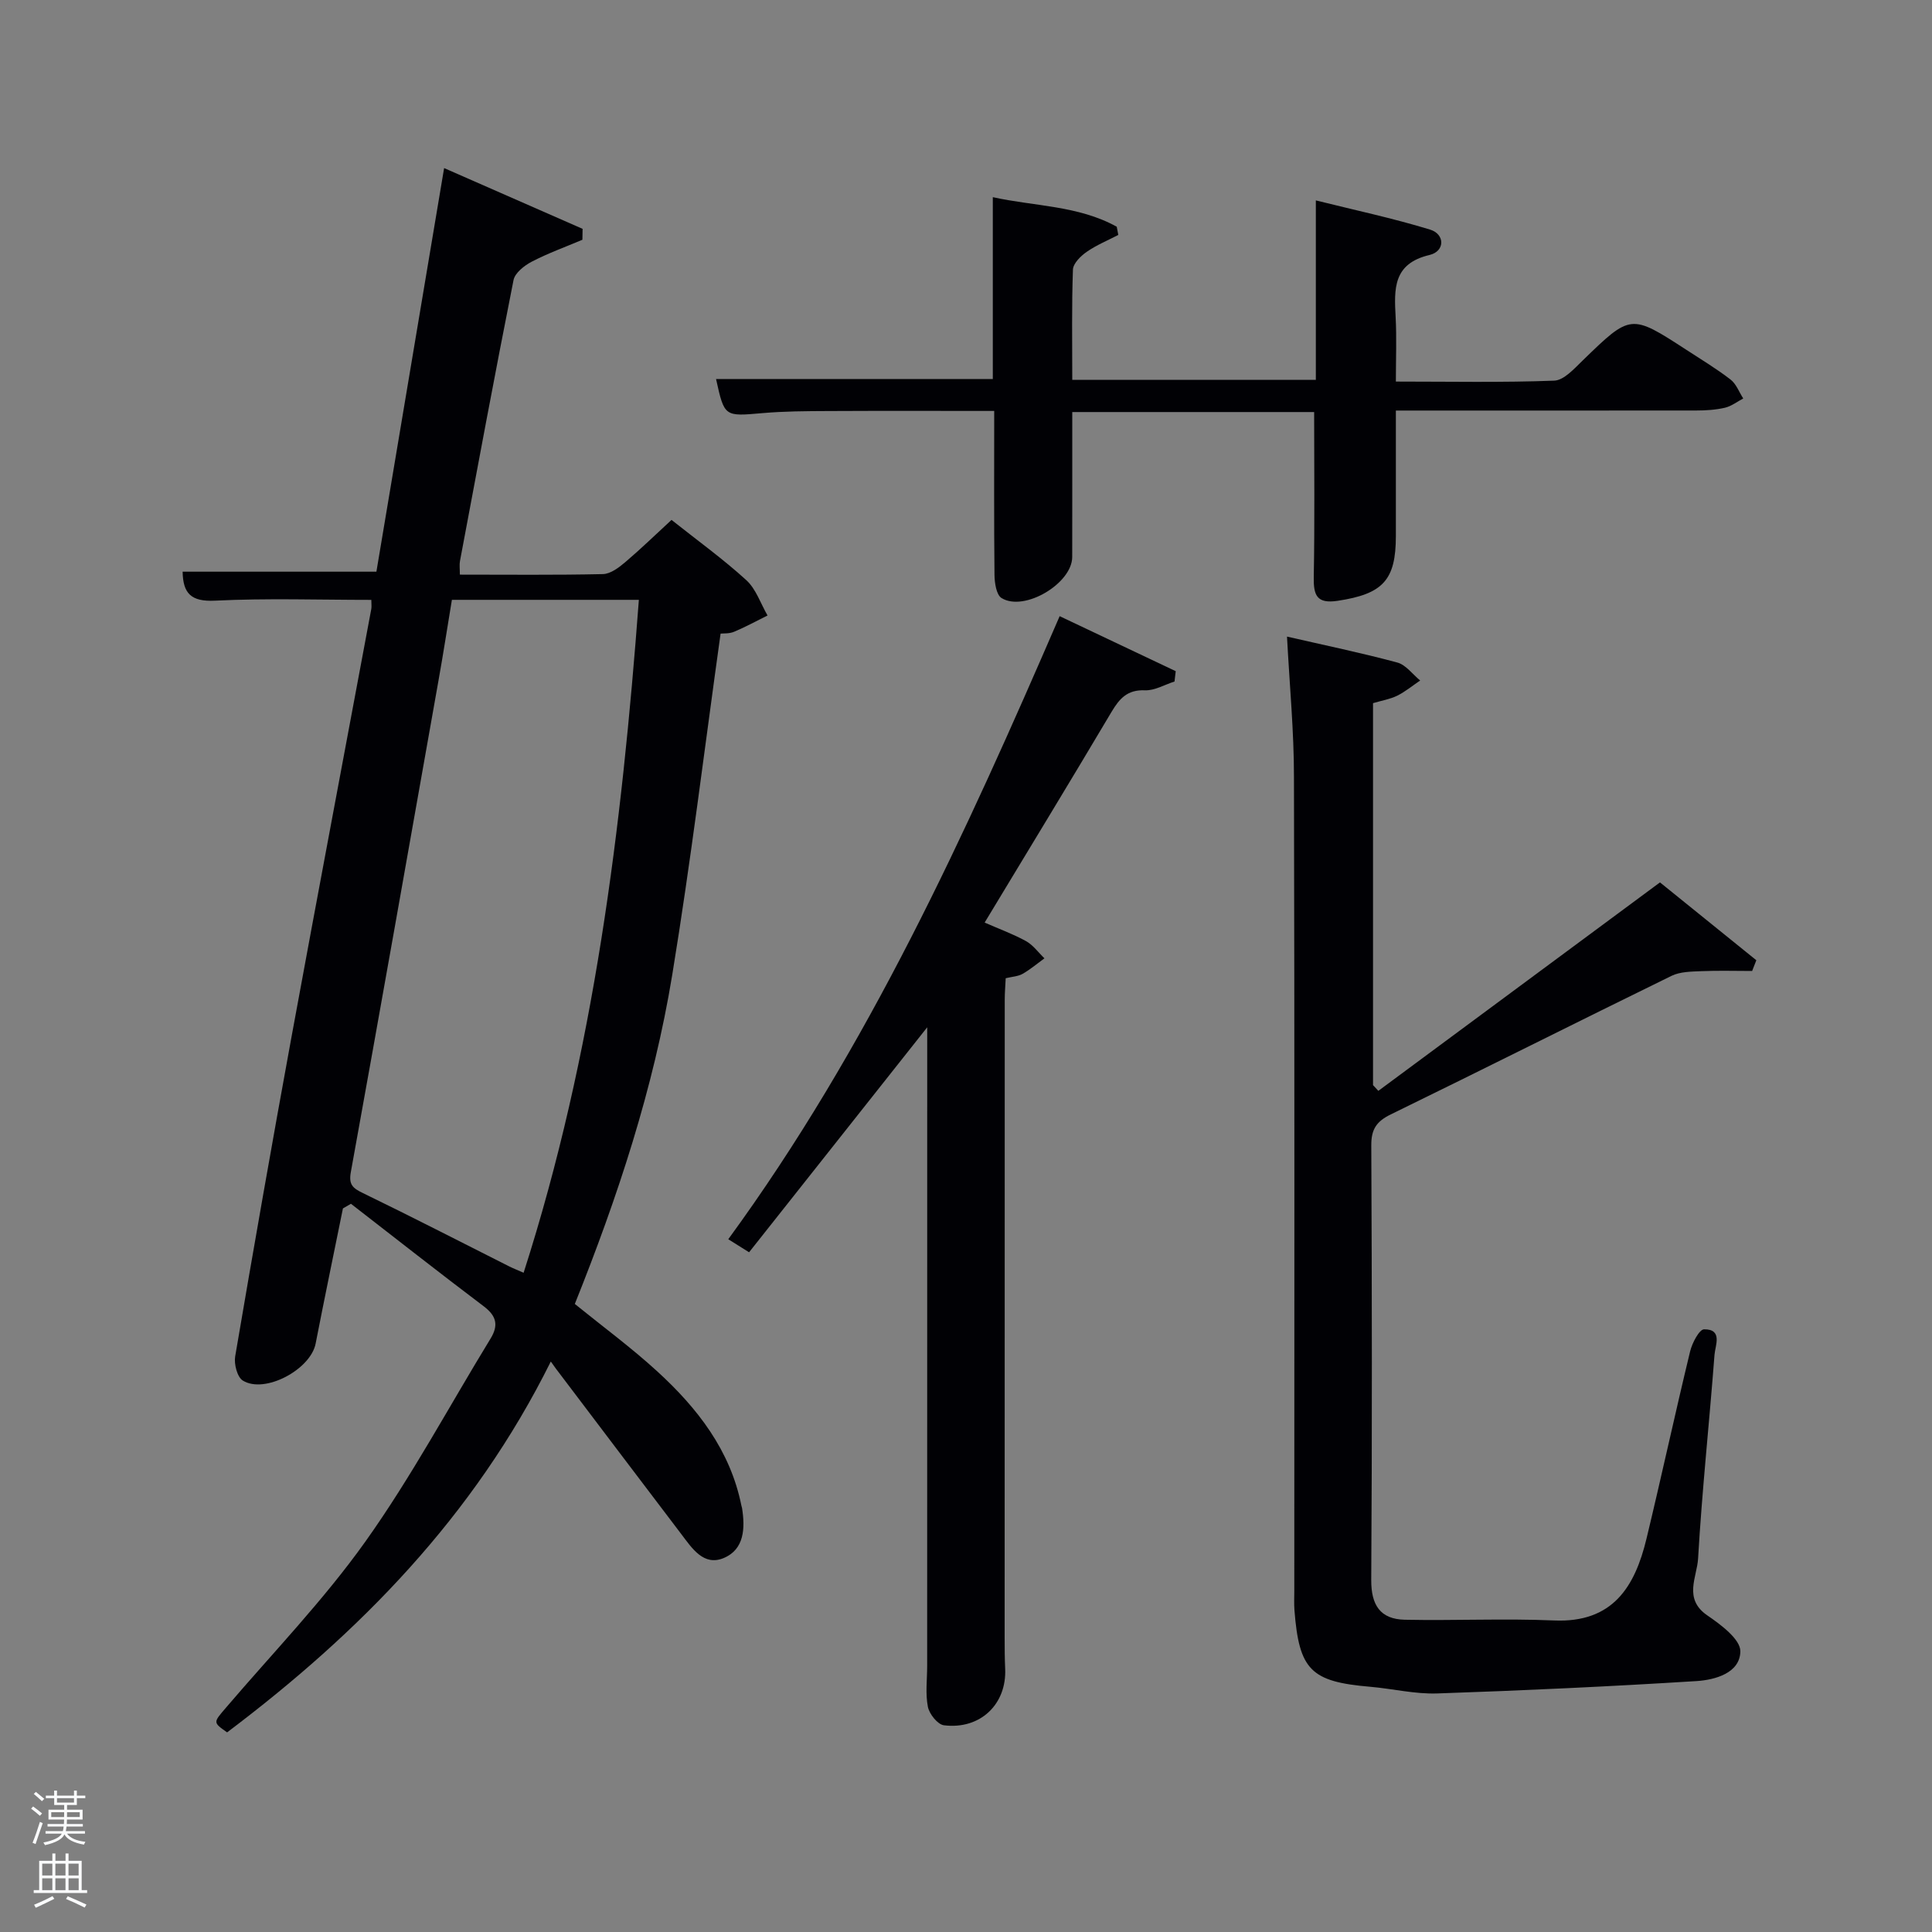 <svg enable-background="new 0 0 400 400" viewBox="0 0 400 400" xmlns="http://www.w3.org/2000/svg"><rect x="0" y="0" width="400" height="400" fill="#808080" stroke="none"/><path d="m6.44 374.46.42-.45c.65.47 1.27.95 1.85 1.44l-.45.49c-.65-.56-1.25-1.06-1.82-1.48m.93 7.33-.63-.26c.55-1.36 1.05-2.8 1.52-4.33.19.1.38.19.59.27-.46 1.29-.95 2.73-1.48 4.32m-.38-10.38.44-.42c.43.34 1.01.82 1.74 1.44l-.49.49c-.53-.51-1.09-1.01-1.69-1.51m2.5.35h1.72v-1.04h.59v1.04h3.52v-1.04h.59v1.04h1.75v.53h-1.75v1.42h-2.03v.97h3.22v2.03h-3.24c0 .35-.01.66-.03.93h3.32v.53h-3.37c-.03.27-.08.58-.15.94h3.96v.53h-3.71c.67.92 1.93 1.48 3.79 1.68-.13.24-.23.44-.29.59-2.13-.38-3.48-1.08-4.04-2.12-.43.97-1.77 1.72-4.03 2.23-.09-.19-.2-.37-.33-.55 2.1-.42 3.37-1.03 3.81-1.83h-3.36v-.53h3.58c.08-.29.13-.61.16-.94h-3.33v-.53h3.39c.02-.27.04-.58.04-.93h-3.23v-2.03h3.25v-.97h-2.07v-1.42h-1.73zm1.12 3.44v1h2.65c.01-.3.02-.44.02-.4v-.25-.35zm1.19-2h3.52v-.91h-3.52zm4.71 2h-2.63v.59c0 .15-.01.28-.01.4h2.64z" fill="#fafbfc"/><path d="m13.56 383.74h.63v1.52h2.72v6.07h1.13v.6h-11.06v-.6h1.13v-6.07h2.73v-1.52h.63v1.52h2.1v-1.52zm-2.69 8.83.38.56c-1.24.63-2.53 1.25-3.85 1.85-.1-.21-.21-.42-.34-.63 1.36-.55 2.63-1.15 3.81-1.78m-2.13-4.27h2.1v-2.45h-2.1zm0 3.04h2.1v-2.46h-2.1zm2.72-3.04h2.1v-2.45h-2.1zm0 3.04h2.1v-2.46h-2.1zm6.07 3.6c-1.41-.71-2.7-1.3-3.86-1.78l.35-.56c1.45.62 2.75 1.19 3.88 1.72zm-1.25-9.09h-2.1v2.45h2.1zm-2.09 5.49h2.1v-2.46h-2.1z" fill="#fafbfc"/><g fill="#010105"><path d="m114.04 281.89c-15.97 32.15-39.63 56.12-67.02 76.78-2.97-2.09-2.88-2.02-.23-5.12 9.73-11.39 20.21-22.24 28.87-34.4 9.52-13.37 17.31-27.96 25.9-42 1.69-2.76 1.24-4.69-1.39-6.68-9.24-6.98-18.35-14.14-27.51-21.24-.55.32-1.11.64-1.66.96-1.89 9.33-3.83 18.64-5.65 27.98-1.05 5.38-10.53 10.47-15.08 7.66-1.15-.71-1.85-3.41-1.58-5 3.76-22.09 7.63-44.16 11.67-66.19 5.42-29.53 11.01-59.03 16.51-88.55.09-.48.01-.99.01-1.89-10.84 0-21.62-.37-32.36.16-4.99.25-6.63-1.52-6.71-6h40.12c4.61-27.48 9.27-55.24 14.02-83.56 9.87 4.33 19.27 8.46 28.67 12.58-.01.75-.03 1.51-.04 2.26-3.52 1.49-7.13 2.79-10.51 4.55-1.53.8-3.46 2.32-3.75 3.8-3.85 19.36-7.45 38.78-11.09 58.18-.14.77-.02 1.58-.02 2.8 10.02 0 19.82.11 29.62-.11 1.57-.04 3.29-1.34 4.61-2.46 3.27-2.78 6.36-5.78 9.59-8.76 5.44 4.32 10.71 8.12 15.48 12.47 2.02 1.84 2.97 4.85 4.4 7.32-2.3 1.14-4.56 2.38-6.92 3.37-1.02.43-2.26.32-2.8.38-3.32 23.75-6.18 47.28-10.01 70.65-3.85 23.49-11.31 46.05-20.17 68.14 5.8 4.7 11.68 9.03 17.04 13.93 8.33 7.62 15.15 16.35 17.45 27.83.03.16.1.32.13.48.66 4.18.49 8.57-3.78 10.36-4.17 1.75-6.57-2.02-8.79-4.94-8.44-11.1-16.85-22.23-25.27-33.35-.41-.49-.78-1.04-1.75-2.39zm-20.48-157.7c-.96 5.8-1.79 11.2-2.75 16.57-6.02 33.97-12.02 67.94-18.17 101.89-.48 2.62.38 3.34 2.51 4.37 10.15 4.92 20.18 10.09 30.25 15.16.84.42 1.71.76 3.01 1.33 14.61-45.53 20.32-92.07 23.86-139.32-13.31 0-25.75 0-38.71 0z"/><path d="m266.46 131.8c7.74 1.78 15.35 3.35 22.84 5.37 1.78.48 3.16 2.44 4.73 3.72-1.58 1.07-3.07 2.31-4.76 3.15-1.46.72-3.15.99-5 1.54v79.08c.37.4.73.79 1.1 1.19 19.16-14.18 38.33-28.37 58.31-43.16 6.06 4.9 13 10.51 19.95 16.12-.29.74-.58 1.48-.87 2.22-3.52 0-7.04-.11-10.55.04-2.07.09-4.36.1-6.14.97-19.4 9.49-38.7 19.21-58.11 28.68-2.96 1.44-4.07 3.06-4.05 6.42.14 29.99.18 59.98-.01 89.97-.03 5.2 1.86 8.13 6.95 8.24 10.3.21 20.63-.29 30.92.15 12.13.52 16.72-6.96 19.12-16.94 3.11-12.9 5.91-25.88 9.03-38.77.42-1.74 1.9-4.57 2.9-4.57 3.9-.03 2.3 3.35 2.15 5.27-1.07 14.08-2.59 28.12-3.4 42.21-.22 3.8-3.1 8.32 1.91 11.75 2.81 1.92 6.88 4.96 6.84 7.45-.06 4.46-5.18 5.9-9.07 6.15-17.88 1.12-35.77 1.95-53.68 2.56-4.6.16-9.24-.98-13.87-1.38-12.31-1.05-14.73-3.45-15.7-15.87-.1-1.33-.03-2.66-.03-4 0-56.15.07-112.3-.07-168.45.01-9.45-.9-18.88-1.44-29.11z"/><path d="m191.97 212.69c-12.54 15.84-24.59 31.05-36.88 46.58-1.55-.97-2.74-1.72-4.31-2.7 28.97-39.65 49.05-83.8 68.61-129 8.2 3.88 16.11 7.64 24.03 11.39-.08.71-.17 1.43-.25 2.14-2.04.65-4.11 1.9-6.12 1.82-3.63-.15-5.26 1.68-6.92 4.47-8.57 14.44-17.31 28.78-26.27 43.62 3 1.32 5.9 2.37 8.57 3.84 1.47.82 2.55 2.35 3.81 3.56-1.5 1.09-2.92 2.3-4.51 3.21-.95.54-2.19.59-3.51.91-.07 1.53-.2 3-.2 4.48-.02 43.99-.02 87.99-.02 131.98 0 2.17.01 4.33.11 6.5.34 7.34-5.16 12.65-12.68 11.71-1.3-.16-3.03-2.33-3.32-3.82-.54-2.73-.15-5.64-.15-8.47.01-43.82.01-87.64.01-132.22z"/><path d="m272.43 78.64c0-12.29 0-24.22 0-37.15 7.84 1.96 15.85 3.66 23.64 6.04 3.14.96 3.11 4.5-.1 5.26-7.59 1.79-7.33 7.03-7.02 12.83.23 4.28.05 8.58.05 13.38 11.22 0 22.01.22 32.78-.19 2.01-.08 4.13-2.46 5.86-4.14 10-9.7 9.96-9.74 21.54-2.22 3.07 2 6.22 3.9 9.11 6.13 1.18.91 1.77 2.59 2.63 3.92-1.26.66-2.46 1.61-3.8 1.92-1.92.44-3.94.57-5.92.57-20.49.02-40.97.01-62.2.01v25.98c0 9.17-2.7 11.99-12.04 13.41-4.35.66-5.03-1.14-4.96-4.95.21-11.27.08-22.54.08-34.13-16.14 0-32.86 0-50.08 0 0 10.11.01 20.06-.01 30.01-.01 5.47-9.92 11.4-14.63 8.5-1.08-.67-1.44-3.13-1.46-4.78-.12-11.13-.06-22.27-.06-33.96-11.61 0-23.04-.04-34.47.02-4.5.02-9.01.04-13.48.43-7.91.69-7.9.81-9.64-7.06h57.3c0-12.24 0-24.63 0-37.65 8.55 1.9 17.67 1.7 25.66 6.12.11.57.22 1.13.32 1.7-2.2 1.15-4.53 2.1-6.55 3.51-1.24.86-2.79 2.39-2.84 3.67-.27 7.48-.14 14.97-.14 22.82z"/></g></svg>